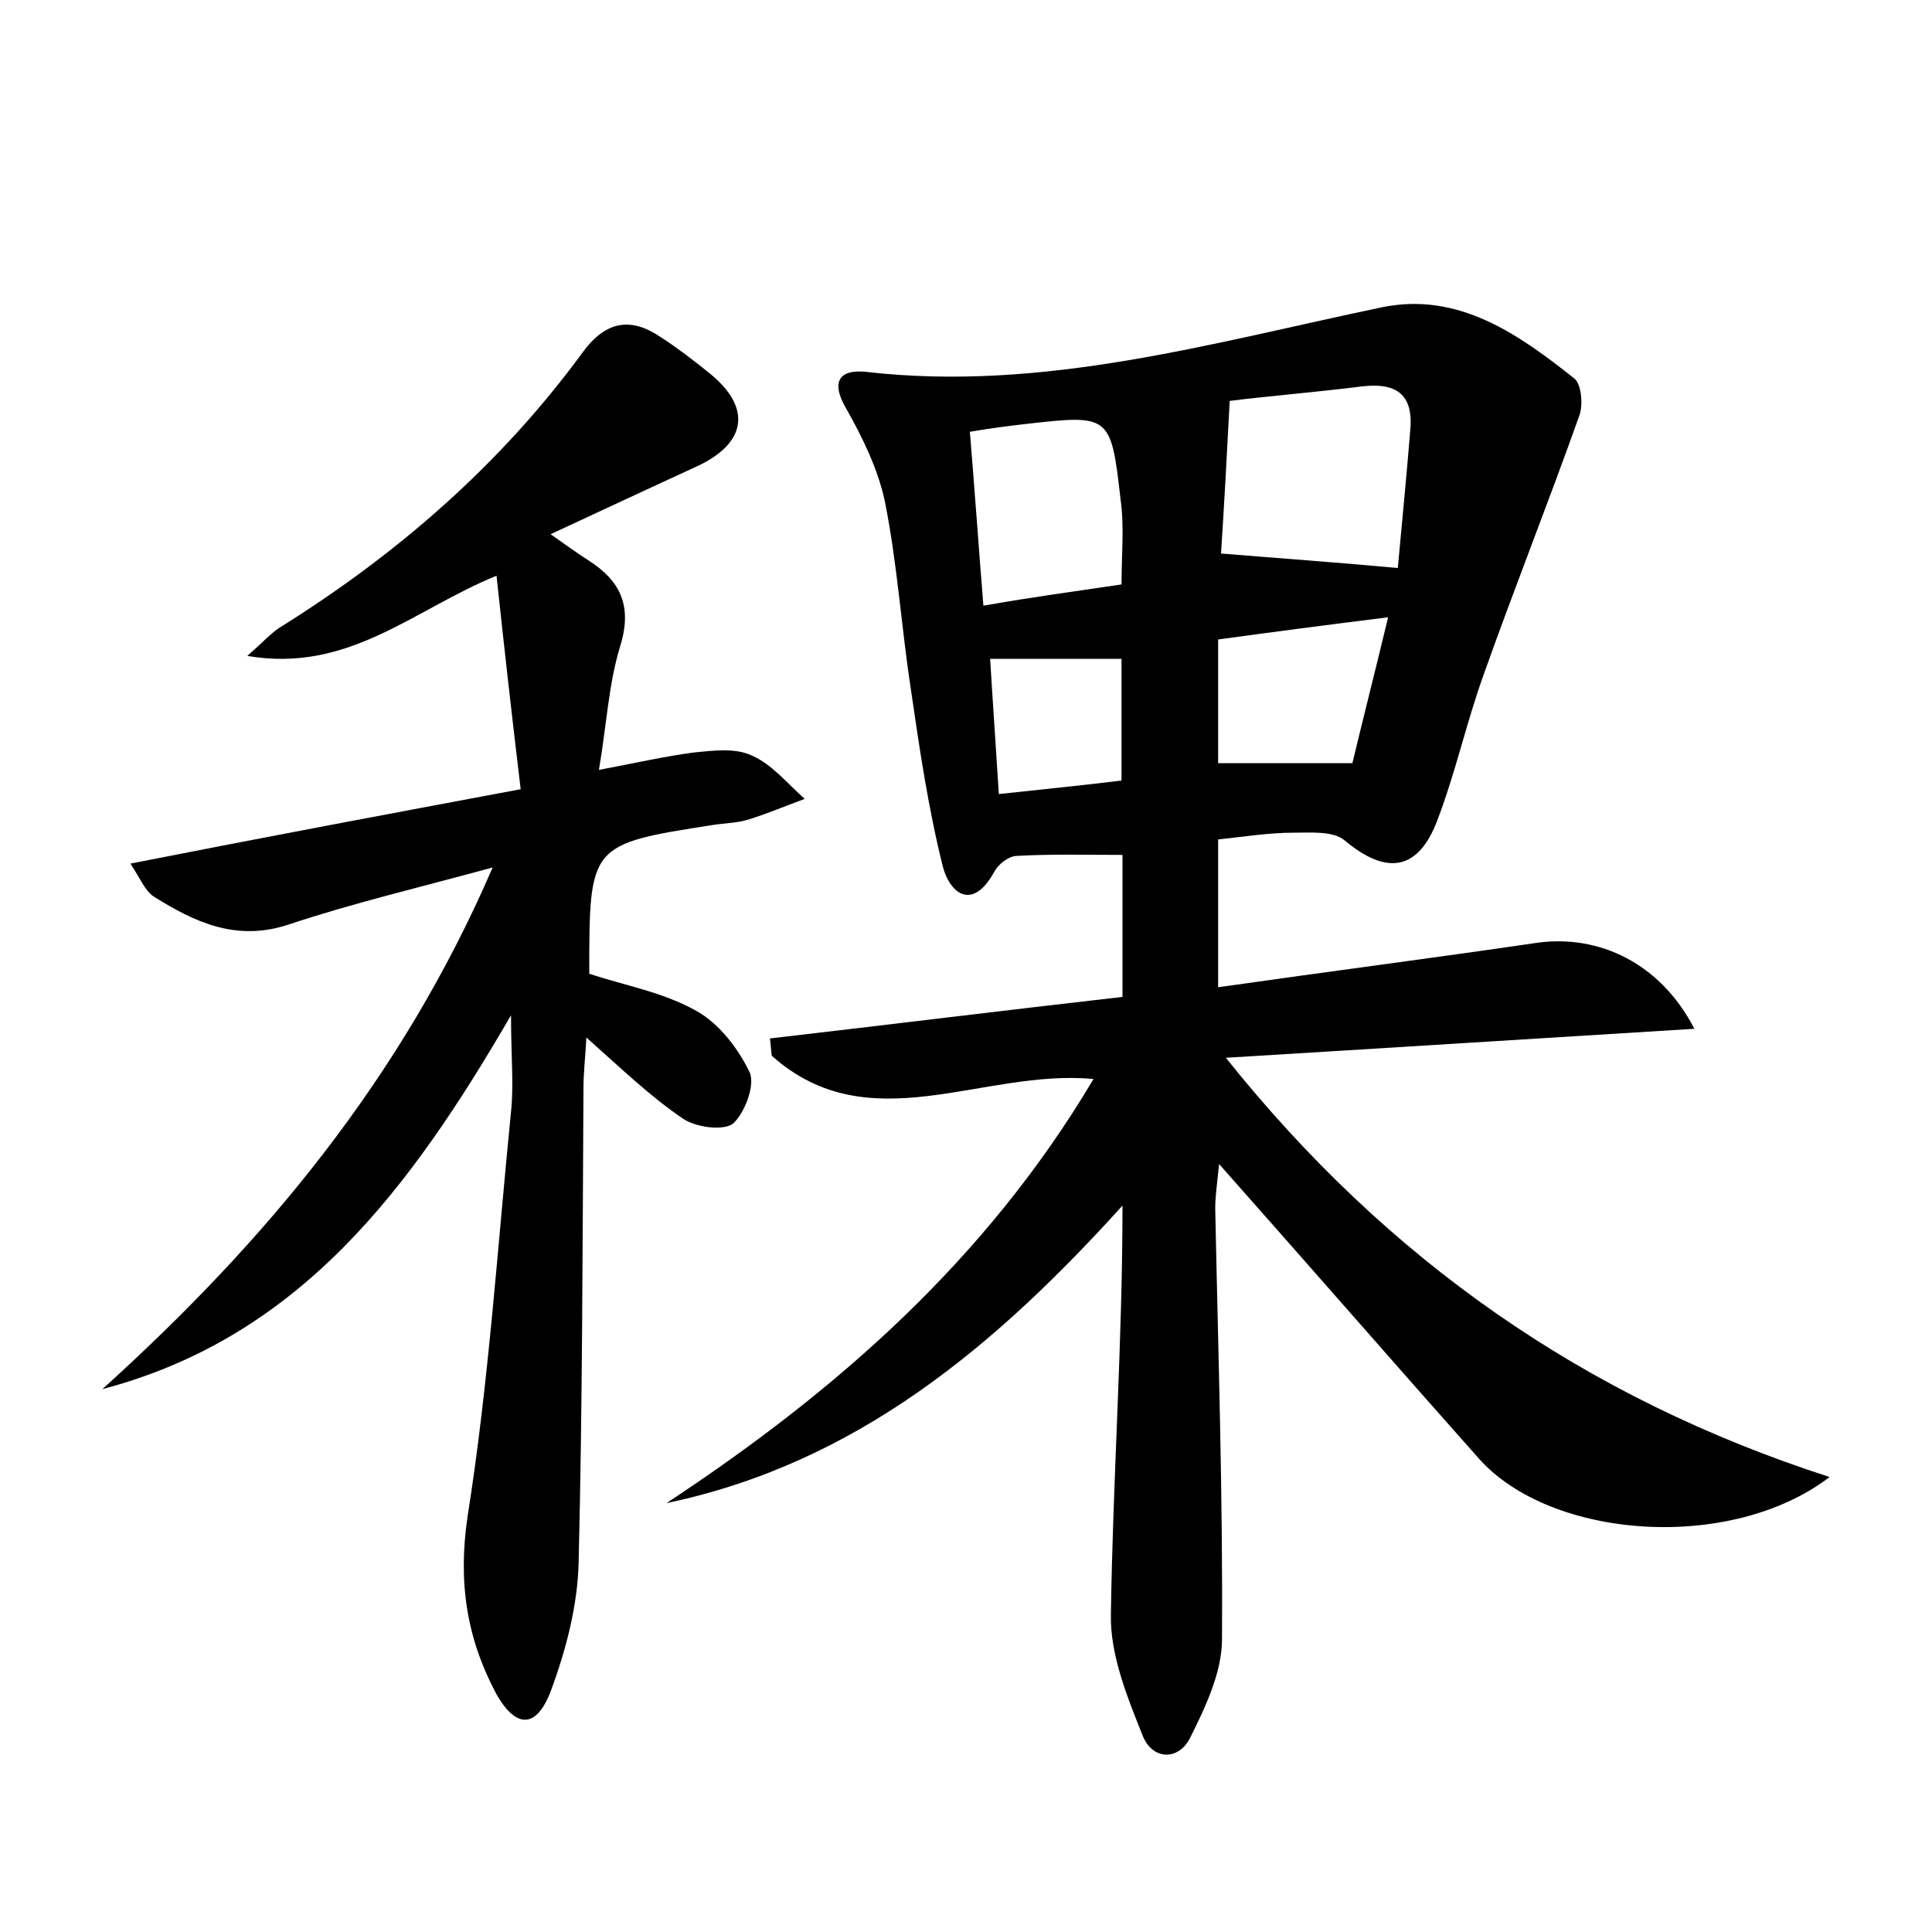 <?xml version="1.0" encoding="utf-8"?>
<!-- Generator: Adobe Illustrator 22.0.0, SVG Export Plug-In . SVG Version: 6.00 Build 0)  -->
<svg version="1.1" id="图层_1" xmlns="http://www.w3.org/2000/svg" xmlns:xlink="http://www.w3.org/1999/xlink" x="0px" y="0px"
	 viewBox="0 0 200 200" style="enable-background:new 0 0 200 200;" xml:space="preserve">
<style type="text/css">
	.st1{fill:#010000;}
	.st4{fill:#fbfafc;}
</style>
<g>
	
	<path d="M113.2,111.7c-11.5-1.1-23.2,6.6-33.3-2.4c-0.1-0.6-0.1-1.2-0.2-1.8c12.1-1.4,24.2-2.9,36.5-4.3c0-5.2,0-9.9,0-14.7
		c-3.7,0-7.3-0.1-10.9,0.1c-0.9,0-2,0.9-2.4,1.7c-2.3,4.1-4.6,2.1-5.3-0.6c-1.5-6-2.4-12.1-3.3-18.3c-1-6.5-1.4-13-2.7-19.5
		c-0.7-3.3-2.3-6.6-4-9.6c-1.7-2.9-0.6-4.1,2.1-3.8c18.3,2.1,35.7-3,53.4-6.7c7.9-1.6,14.1,2.8,19.9,7.4c0.7,0.6,0.9,2.7,0.5,3.8
		c-3.2,9-6.7,17.8-9.9,26.8c-1.8,5-2.9,10.1-4.8,15.1c-2,5.3-5.3,5.7-9.6,2.1c-1.2-1-3.5-0.8-5.3-0.8c-2.5,0-5,0.4-7.8,0.7
		c0,5.1,0,9.9,0,15.3c11.2-1.6,22.1-3,33-4.6c6.4-0.9,12.8,2.1,16.3,8.9c-16.3,1-32,2-48.5,3c16.7,20.9,37.1,35.2,62.5,43.4
		c-10.2,7.8-28.8,6.5-36.3-1.9c-8.8-9.9-17.5-19.9-26.9-30.5c-0.2,2-0.4,3.3-0.4,4.6c0.3,14.9,0.8,29.7,0.7,44.6
		c0,3.4-1.7,7-3.3,10.2c-1.2,2.4-3.9,2.3-4.9-0.2c-1.6-4-3.4-8.4-3.3-12.6c0.2-14,1.2-28,1.2-42.3c-13.2,14.6-27.6,26.7-47.2,30.8
		C86.6,144,102.1,130.4,113.2,111.7z M127.3,41.5c-0.3,5.8-0.6,11.2-0.9,15.8c6.1,0.5,11.8,0.9,18.3,1.5c0.4-4.4,0.9-9.4,1.3-14.4
		c0.3-3.7-1.6-4.8-5-4.4C136.2,40.6,131.3,41,127.3,41.5z M116.1,60.5c0-3.1,0.3-6-0.1-8.8c-1-8.8-1.1-8.8-9.9-7.8
		c-1.7,0.2-3.4,0.4-5.7,0.8c0.5,6,0.9,11.8,1.4,18C106.9,61.8,111.4,61.2,116.1,60.5z M126.1,66.2c0,4.5,0,8.5,0,12.8
		c4.6,0,8.8,0,13.9,0c1.1-4.6,2.4-9.7,3.7-15.1C137.3,64.7,131.9,65.4,126.1,66.2z M102.5,68.2c0.3,5,0.6,9.2,0.9,14
		c4.6-0.5,8.7-0.9,12.7-1.4c0-4.6,0-8.8,0-12.6C111.5,68.2,107.4,68.2,102.5,68.2z"/>
	<path d="M53.9,81.7c-0.9-7.5-1.7-14.6-2.5-22.1c-8.6,3.5-15.3,10.1-25.8,8.3c1.6-1.4,2.4-2.3,3.3-2.9c12.2-7.6,22.9-16.9,31.4-28.5
		c2.4-3.3,5-3.7,8.1-1.6c1.7,1.1,3.4,2.4,5,3.7c4.5,3.6,3.9,7.3-1.3,9.7c-4.8,2.2-9.5,4.4-15.1,7c1.7,1.2,2.8,2,3.9,2.7
		c3.3,2.1,4.6,4.7,3.3,8.9c-1.2,3.9-1.4,8.1-2.2,12.8c3.7-0.7,6.8-1.4,9.8-1.8c2-0.2,4.3-0.5,6,0.3c2.1,0.9,3.7,2.9,5.5,4.5
		c-1.9,0.7-3.8,1.5-5.7,2.1c-1.2,0.4-2.5,0.4-3.8,0.6c-12.8,2-12.8,2-12.8,15.4c3.6,1.2,7.6,1.9,11,3.8c2.4,1.3,4.4,3.9,5.6,6.4
		c0.6,1.3-0.5,4.2-1.7,5.3c-1,0.8-3.9,0.4-5.2-0.5c-3.4-2.3-6.4-5.2-10-8.4c-0.1,2-0.3,3.6-0.3,5.3c-0.1,16.3-0.1,32.6-0.5,49
		c-0.1,4.5-1.3,9.1-2.9,13.4c-1.5,3.9-3.6,3.8-5.6,0.3c-3.1-5.8-4-11.6-3-18.4c2.2-13.9,3.1-27.9,4.5-41.9c0.3-2.8,0-5.7,0-10
		c-10.4,17.9-21.8,33.3-42.3,38.7c16.7-15.1,30.9-32,40.4-54c-7.7,2.1-14.5,3.7-21.1,5.9c-5.4,1.8-9.7-0.2-14-2.9
		c-0.9-0.6-1.4-1.9-2.4-3.4C27.2,86.7,40,84.3,53.9,81.7z"/>
	
	
	
	
</g>
</svg>
